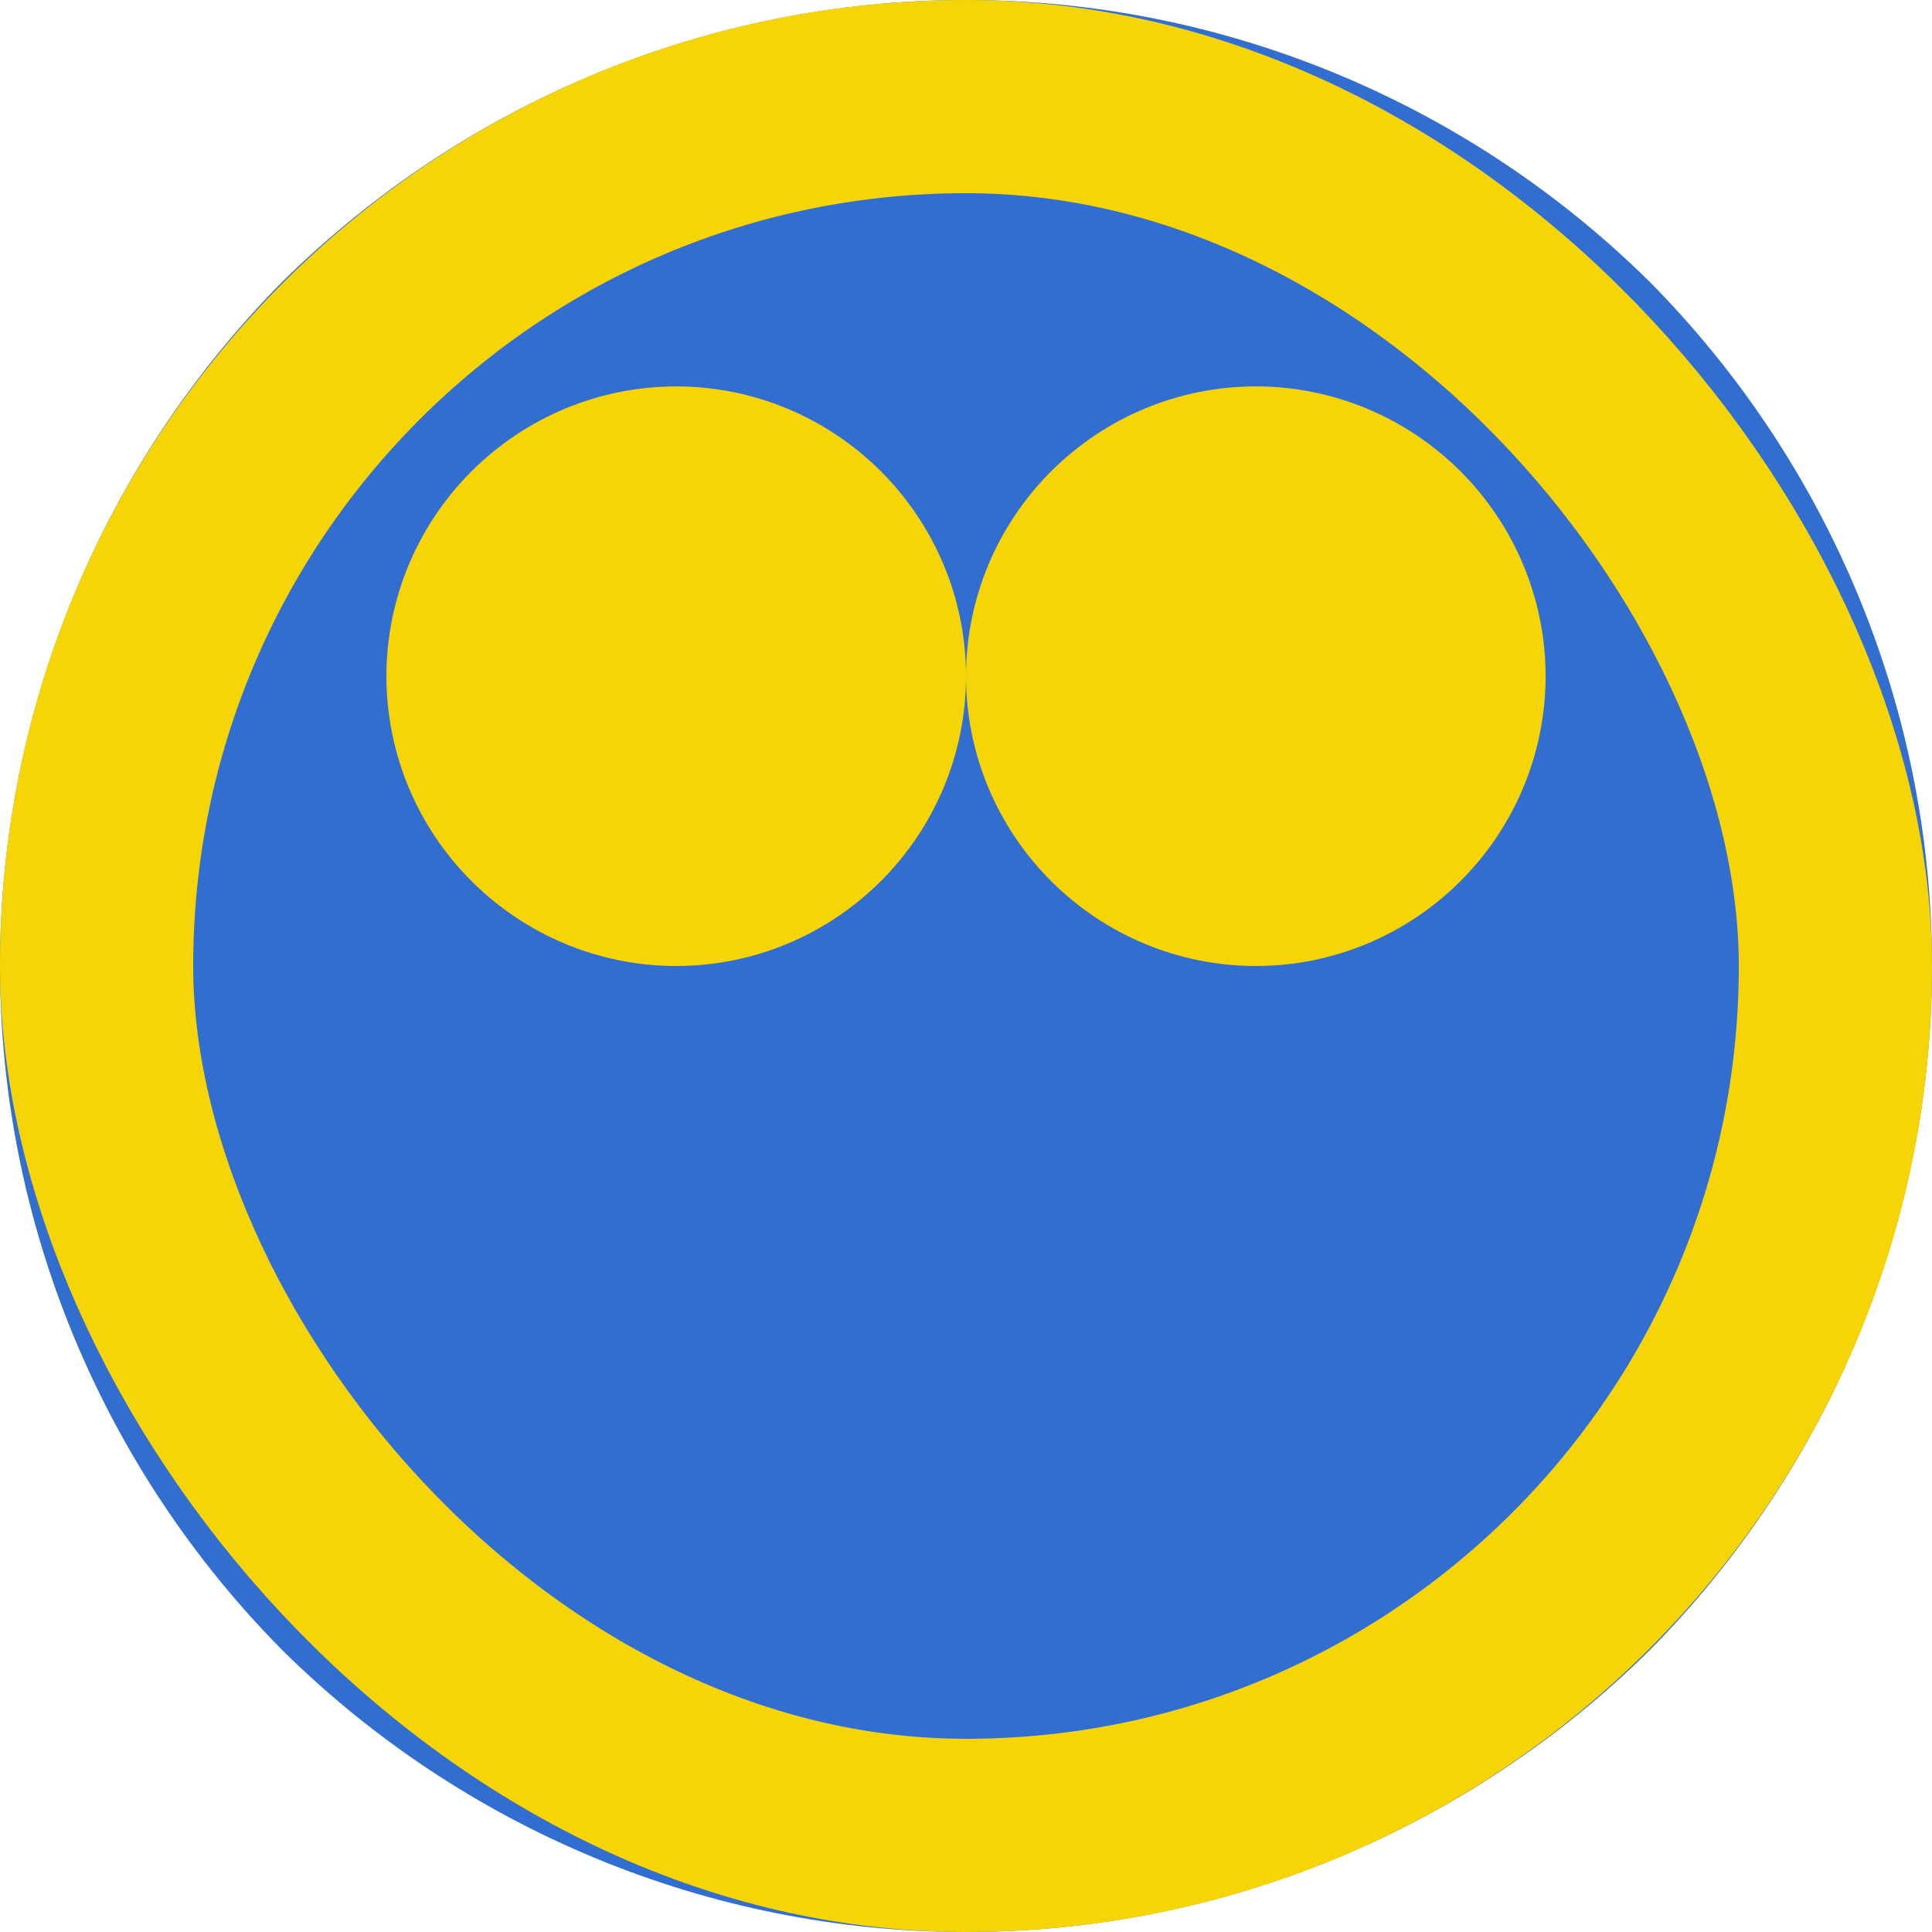 <svg xmlns="http://www.w3.org/2000/svg" xmlns:xlink="http://www.w3.org/1999/xlink" width="10" height="10" viewBox="0 0 10 10" fill="none"><g opacity="1" transform="translate(0 0)  rotate(0 5 5)"><path id="SnakeBody" fill-rule="evenodd" style="fill:#326ECF" transform="translate(0 0)  rotate(0 5 5)" opacity="1" d="M5,10L5,10C6.33,10 7.6,9.47 8.54,8.54C9.47,7.6 10,6.33 10,5L10,5C10,3.67 9.47,2.4 8.54,1.46C7.6,0.53 6.33,0 5,0L5,0C3.67,0 2.4,0.53 1.46,1.46C0.53,2.4 0,3.67 0,5L0,5C0,6.33 0.53,7.6 1.46,8.54C2.4,9.47 3.67,10 5,10Z " /><rect  id="SnakeBody" style="stroke:#F5D507; stroke-width:1; stroke-opacity:1; stroke-dasharray:0 0" transform="translate(0 0)  rotate(0 5 5)" x="0.5" y="0.5" rx="4.5"  width="9" height="9" /><path id="Eye" fill-rule="evenodd" style="fill:#F5D507" transform="translate(5 2)  rotate(0 1.5 1.5)" opacity="1" d="M1.5,3L1.5,3C1.9,3 2.28,2.84 2.56,2.56C2.84,2.28 3,1.9 3,1.5L3,1.5C3,1.1 2.84,0.72 2.56,0.44C2.28,0.16 1.9,0 1.5,0L1.5,0C1.1,0 0.72,0.16 0.44,0.44C0.16,0.72 0,1.1 0,1.5L0,1.5C0,1.9 0.16,2.28 0.44,2.56C0.72,2.84 1.1,3 1.5,3Z " /><path id="Eye" fill-rule="evenodd" style="fill:#F5D507" transform="translate(2 2)  rotate(0 1.5 1.5)" opacity="1" d="M1.5,3L1.5,3C1.9,3 2.28,2.84 2.56,2.56C2.84,2.28 3,1.9 3,1.5L3,1.5C3,1.1 2.84,0.72 2.56,0.44C2.28,0.16 1.9,0 1.5,0L1.5,0C1.1,0 0.72,0.16 0.44,0.44C0.16,0.72 0,1.1 0,1.5L0,1.5C0,1.9 0.16,2.28 0.44,2.56C0.72,2.84 1.1,3 1.5,3Z " /></g></svg>